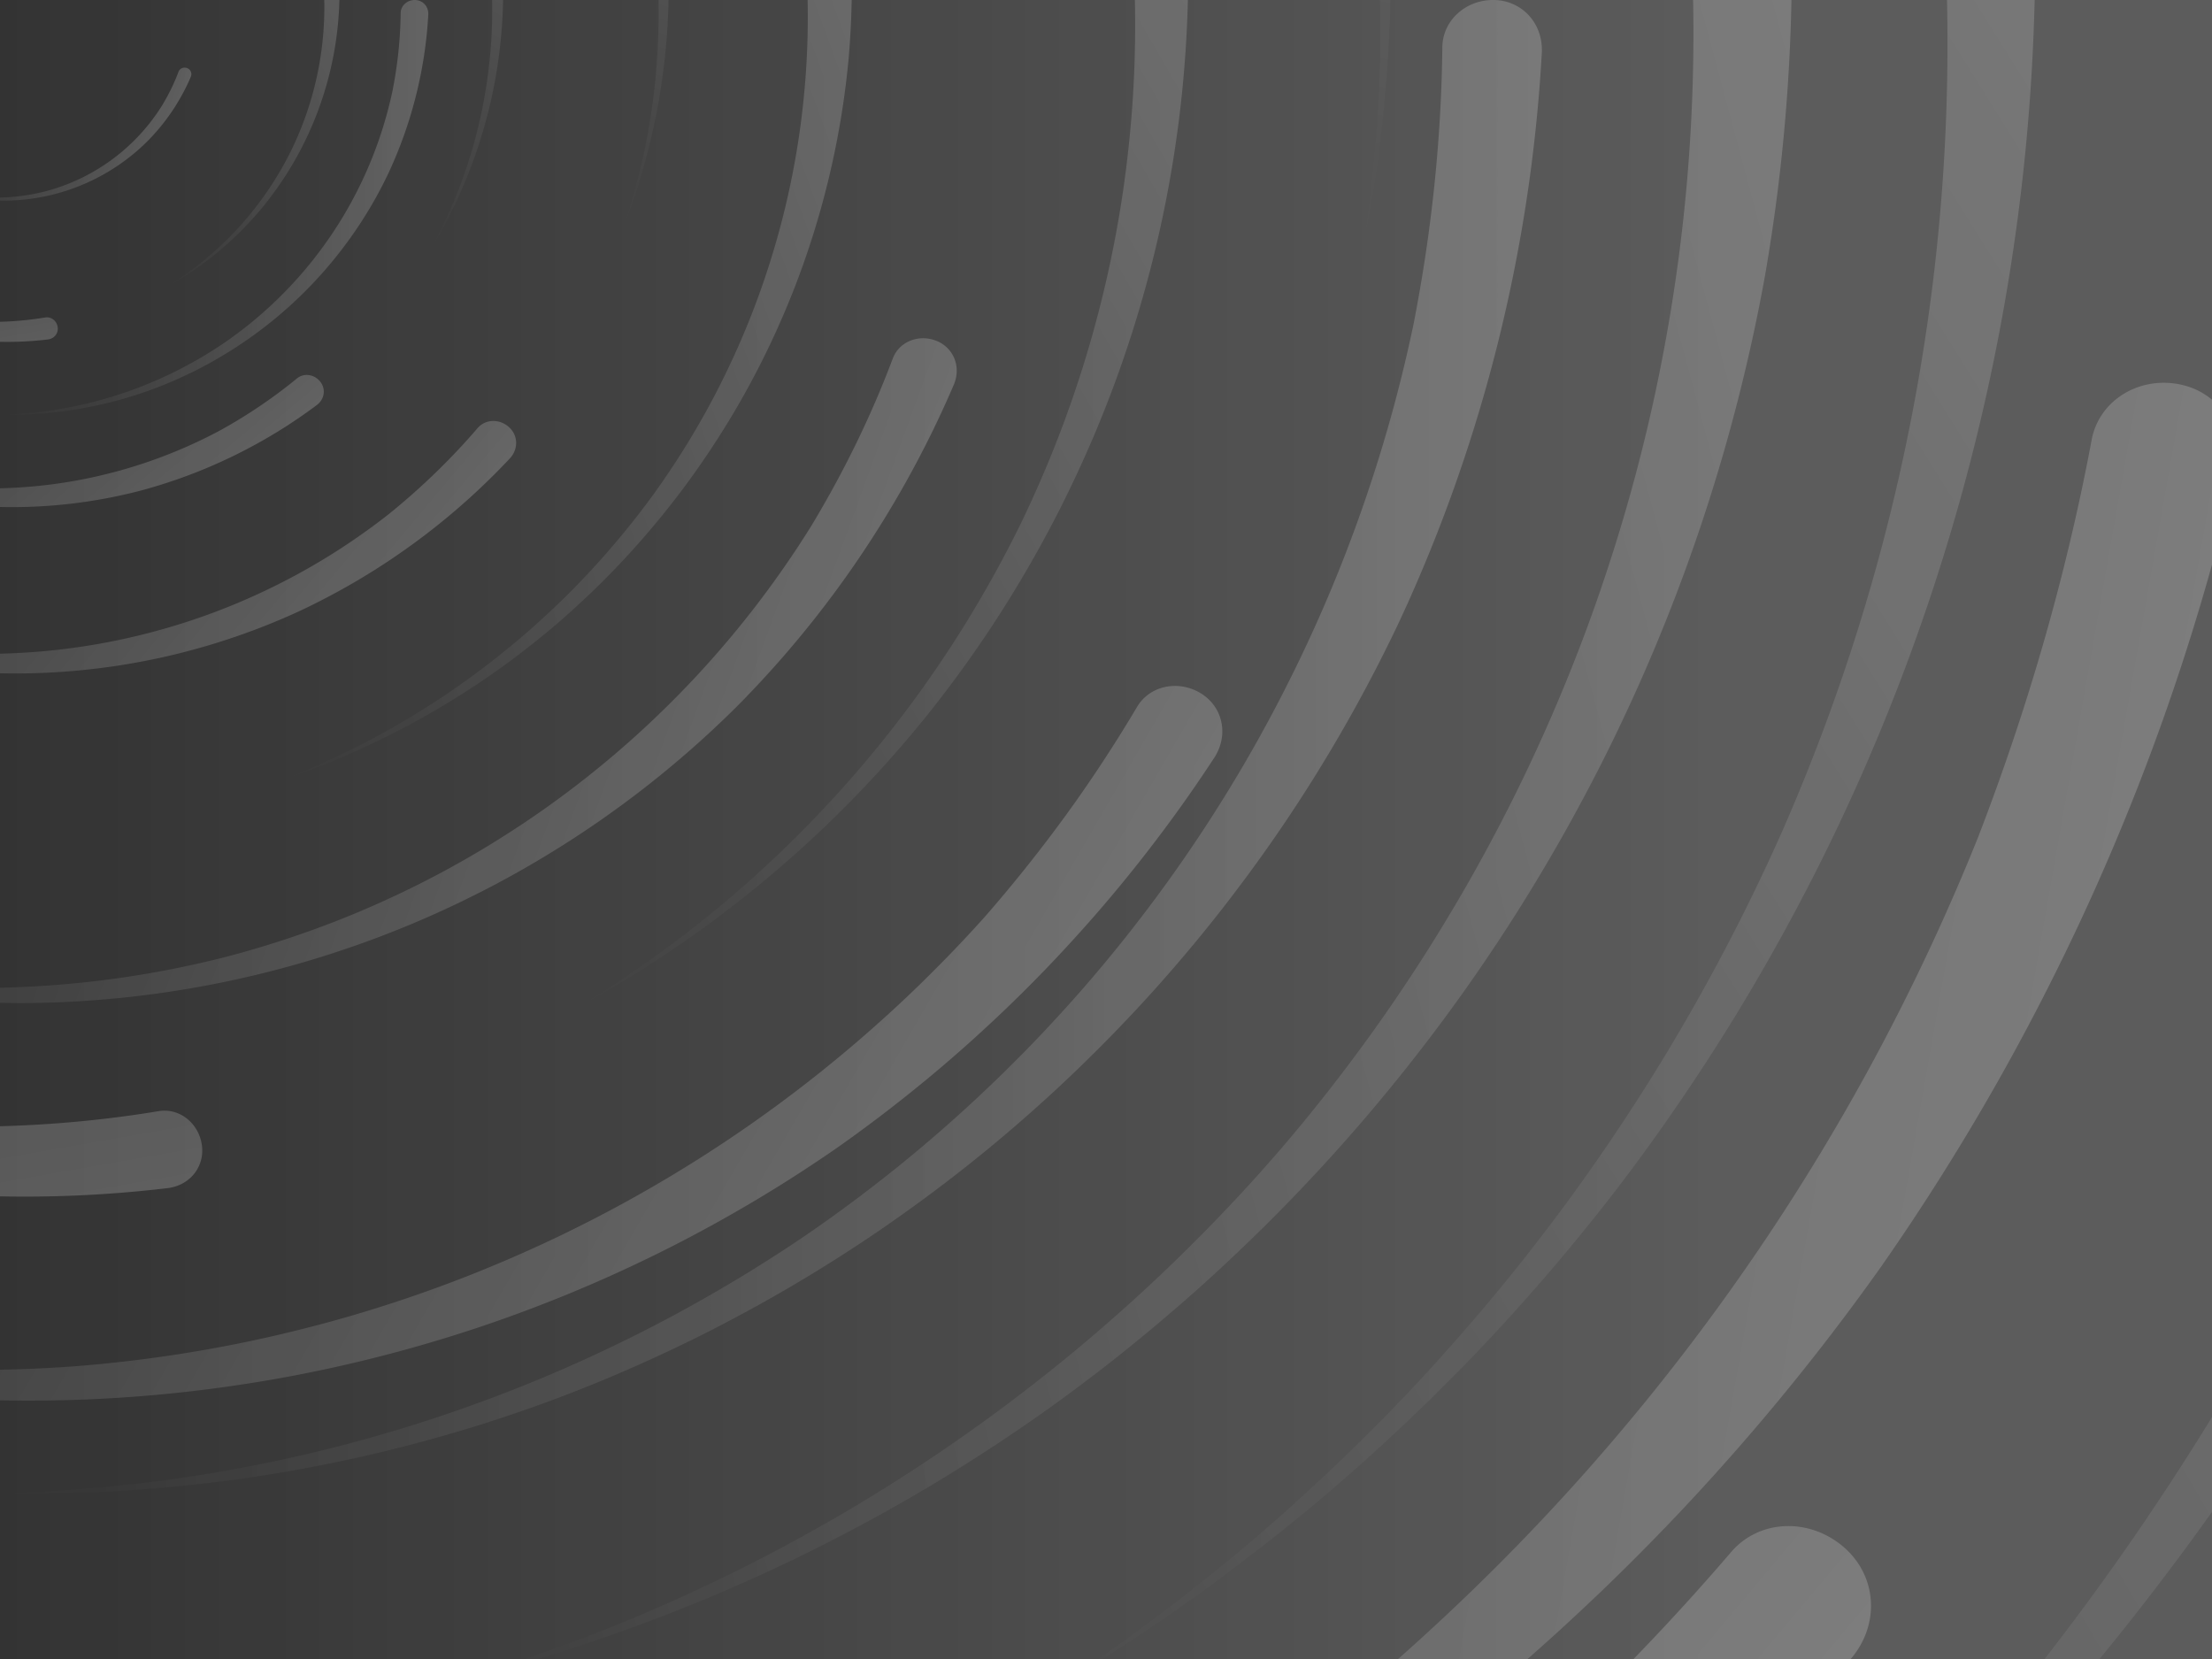 <svg xmlns="http://www.w3.org/2000/svg" viewBox="0 0 2000 1500">
    <rect x="0" y="0" width="2000" height="1500" fill="#333333" stroke="none"/>
    <defs>
        <linearGradient id="a" gradientUnits="userSpaceOnUse" x1="0" y1="750" x2="1550" y2="750">
            <stop offset="0" style="stop-color:white;stop-opacity:0" />
            <stop offset="1" style="stop-color:white;stop-opacity:.2" />
        </linearGradient>
        <path id="b" fill="url(#a)" d="M1549 52a1562 1562 0 0 1-143 572 1537 1537 0 0 1-839 778 1504 1504 0 0 1-567 98 1502 1502 0 0 0 808-258 1477 1477 0 0 0 612-916c18-92 28-185 29-278 0-27 23-48 51-48s49 22 49 50v2z" />
        <g id="c">
            <use href="#b" transform="rotate(60) scale(.12)" />
            <use href="#b" transform="rotate(10) scale(.2)" />
            <use href="#b" transform="rotate(40) scale(.25)" />
            <use href="#b" transform="rotate(-20) scale(.3)" />
            <use href="#b" transform="rotate(-30) scale(.4)" />
            <use href="#b" transform="rotate(20) scale(.5)" />
            <use href="#b" transform="rotate(60) scale(.6)" />
            <use href="#b" transform="rotate(10) scale(.7)" />
            <use href="#b" transform="rotate(-40) scale(.835)" />
            <use href="#b" transform="rotate(40) scale(.9)" />
            <use href="#b" transform="rotate(25) scale(1.05)" />
            <use href="#b" transform="rotate(8) scale(1.2)" />
            <use href="#b" transform="rotate(-60) scale(1.333)" />
            <use href="#b" transform="rotate(-30) scale(1.45)" />
            <use href="#b" transform="rotate(10) scale(1.6)" />
        </g>
    </defs>
    <g transform="rotate(-50 0 0)">
        <use href="#c" transform="rotate(10)" />
        <use href="#c" transform="rotate(120)" />
        <use href="#c" transform="rotate(240)" />
    </g>
    <circle fill="url(#a)" r="3000" />
</svg>
